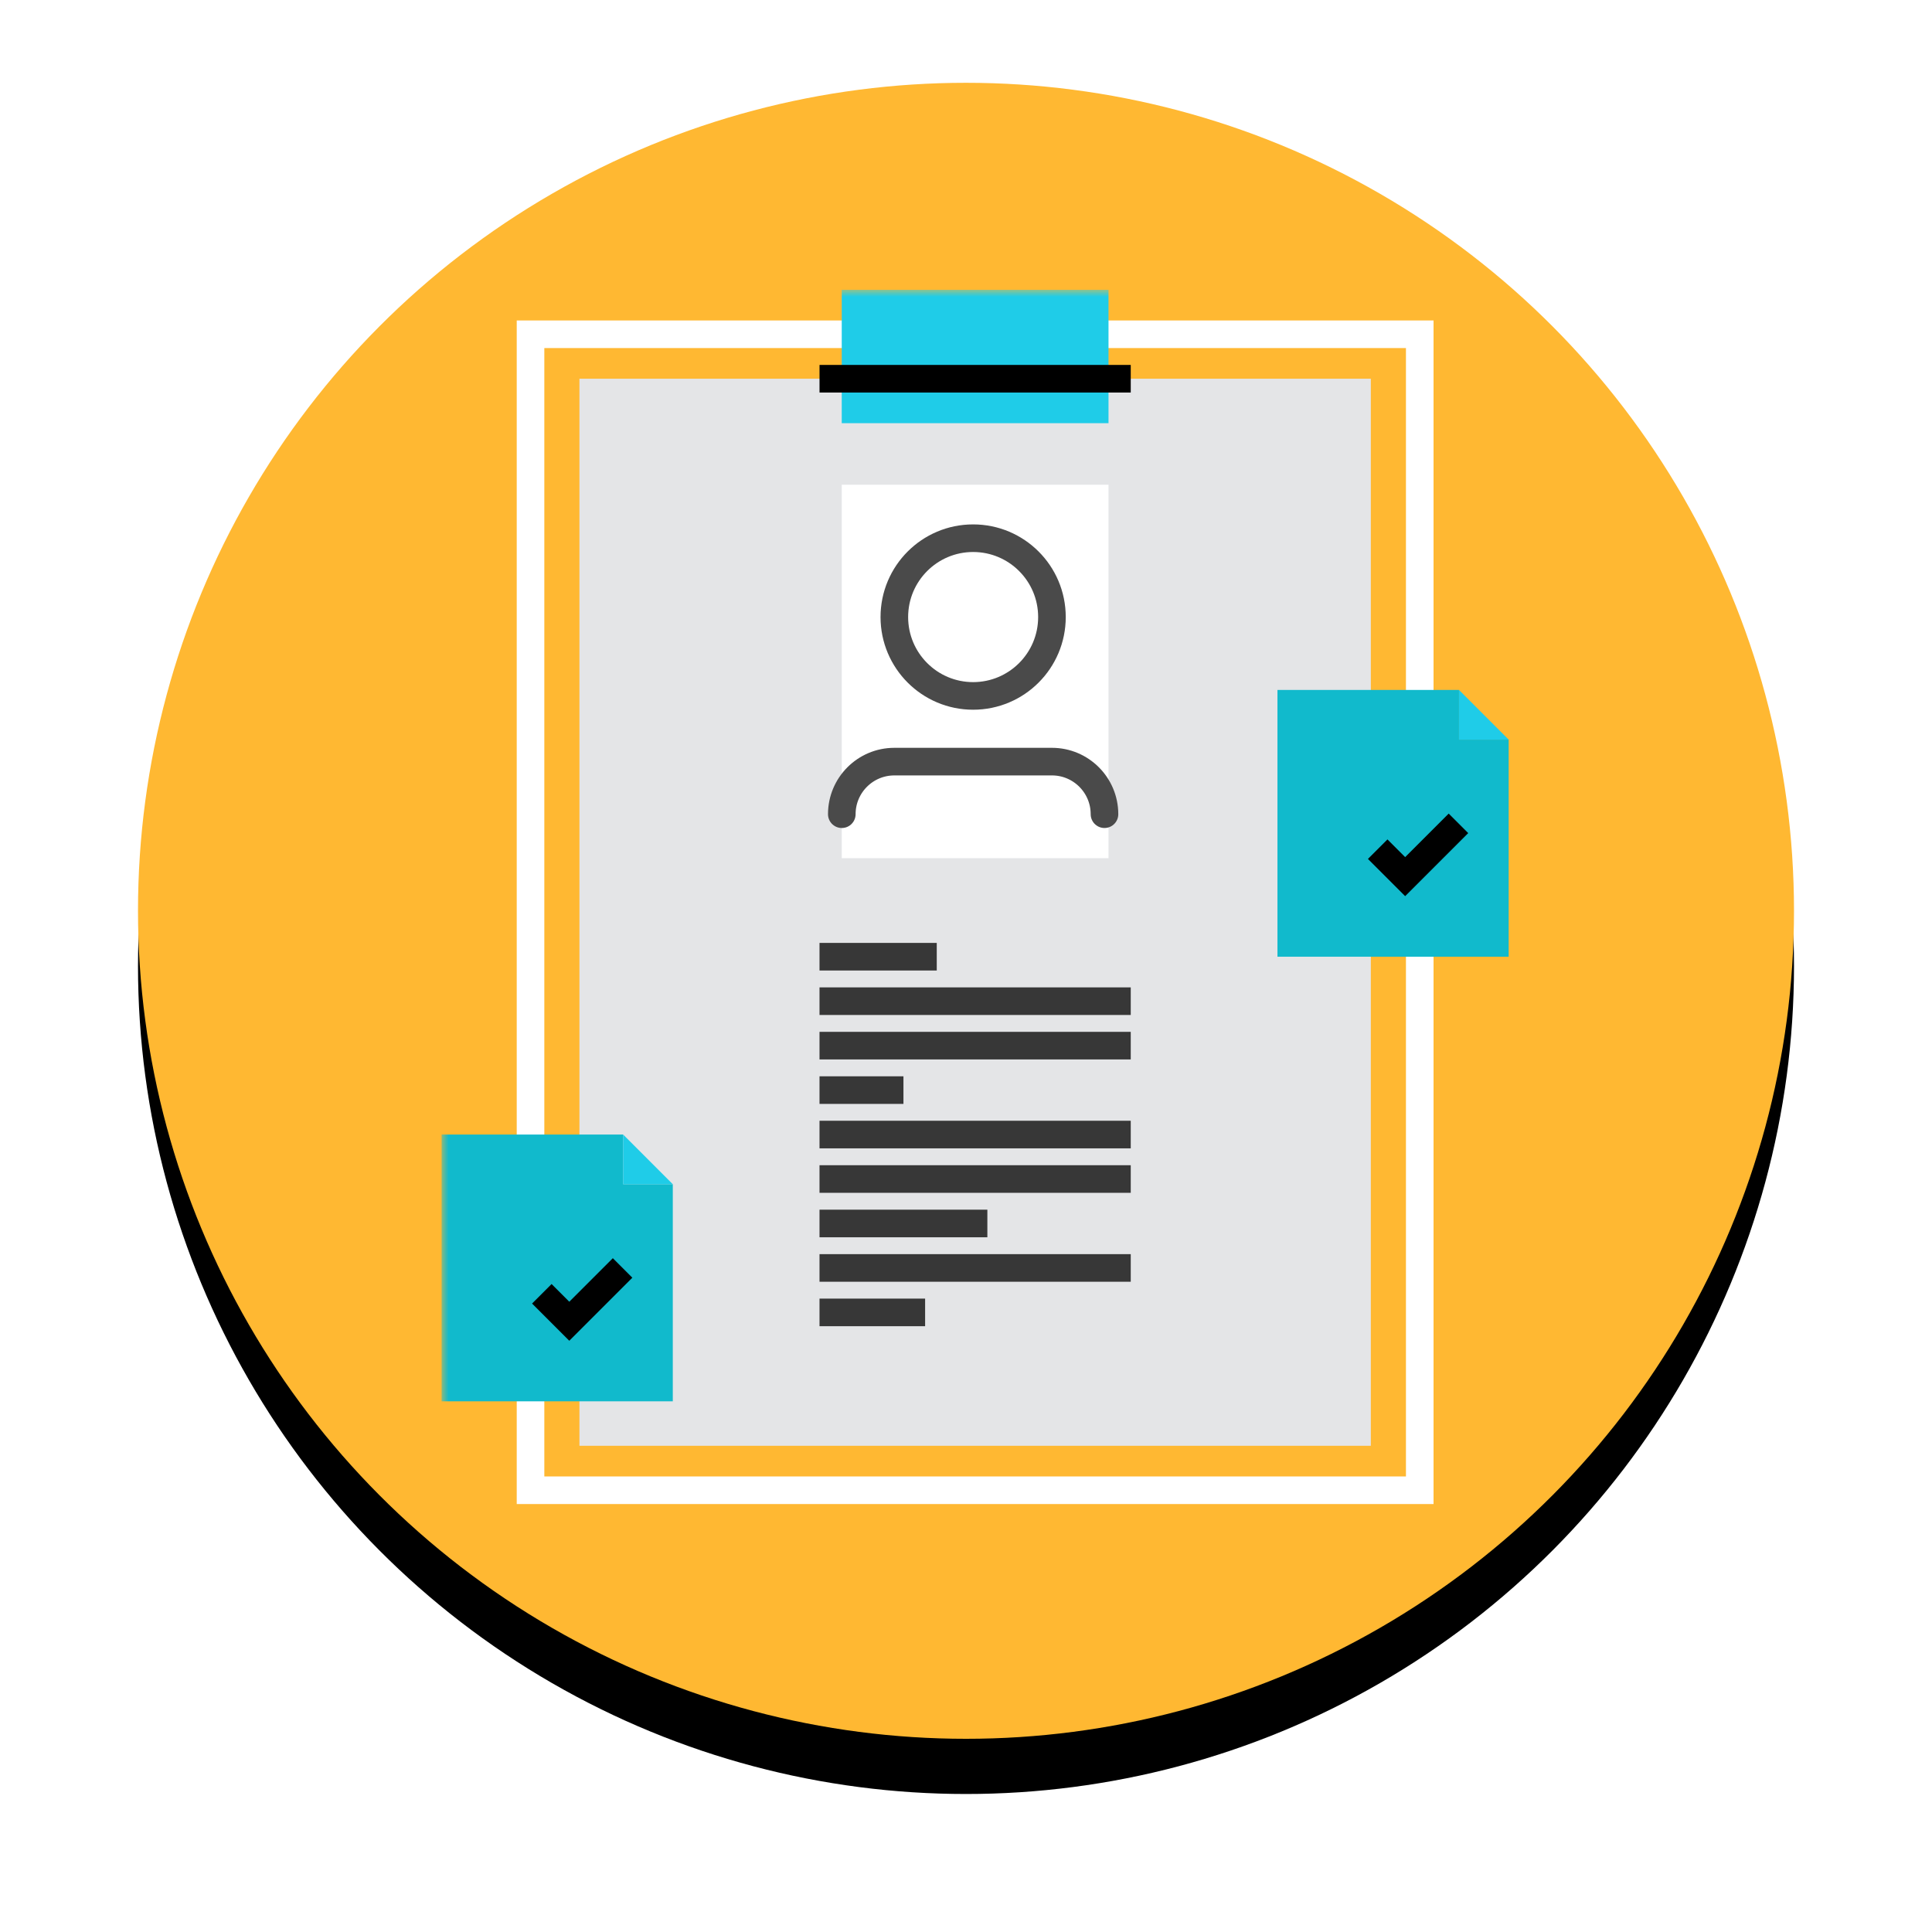 <?xml version="1.0" encoding="UTF-8"?>
<svg width="140px" height="140px" viewBox="0 0 140 140" version="1.1" xmlns="http://www.w3.org/2000/svg" xmlns:xlink="http://www.w3.org/1999/xlink">
    <!-- Generator: Sketch 47.1 (45422) - http://www.bohemiancoding.com/sketch -->
    <title>Group 23</title>
    <desc>Created with Sketch.</desc>
    <defs>
        <circle id="path-1" cx="60" cy="60" r="60"></circle>
        <filter x="-14.2%" y="-10.8%" width="128.3%" height="128.3%" filterUnits="objectBoundingBox" id="filter-2">
            <feOffset dx="0" dy="4" in="SourceAlpha" result="shadowOffsetOuter1"></feOffset>
            <feGaussianBlur stdDeviation="5" in="shadowOffsetOuter1" result="shadowBlurOuter1"></feGaussianBlur>
            <feColorMatrix values="0 0 0 0 0   0 0 0 0 0   0 0 0 0 0  0 0 0 0.2 0" type="matrix" in="shadowBlurOuter1"></feColorMatrix>
        </filter>
        <polygon id="path-3" points="0 87.633 77.323 87.633 77.323 0 0 0"></polygon>
    </defs>
    <g id="Home-desktop" stroke="none" stroke-width="1" fill="none" fill-rule="evenodd">
        <g id="01_home_desktop_inicio_h__salir-registro" transform="translate(-680, -191)">
            <g id="Group-23" transform="translate(690, 197)">
                <g id="Oval-6">
                    <use fill="black" fill-opacity="1" filter="url(#filter-2)" xlink:href="#path-1"></use>
                    <use fill="#FFB832" fill-rule="evenodd" xlink:href="#path-1"></use>
                </g>
                <g id="Page-1" transform="translate(22, 15)">
                    <polygon id="Stroke-1" stroke="#FFFFFF" stroke-width="2" points="6.444 86.989 70.88 86.989 70.88 3.222 6.444 3.222"></polygon>
                    <polygon id="Fill-3" fill="#E4E5E7" points="9.988 83.767 67.336 83.767 67.336 6.444 9.988 6.444"></polygon>
                    <polygon id="Fill-4" fill="#11BACC" points="60.57 28.996 60.57 48.327 77.323 48.327 77.323 32.595 73.725 32.595 73.725 28.996"></polygon>
                    <polygon id="Fill-5" fill="#1FCCE8" points="73.725 32.595 77.324 32.595 73.725 28.996"></polygon>
                    <polygon id="Fill-6" fill="#FFFFFF" points="28.996 41.187 48.327 41.187 48.327 14.124 28.996 14.124"></polygon>
                    <g id="Group-38">
                        <path d="M27.385,48.327 L35.881,48.327" id="Stroke-13" stroke="#373737" stroke-width="2"></path>
                        <path d="M27.385,51.549 L49.938,51.549" id="Stroke-15" stroke="#373737" stroke-width="2"></path>
                        <path d="M27.385,54.771 L49.938,54.771" id="Stroke-17" stroke="#373737" stroke-width="2"></path>
                        <path d="M27.385,57.993 L33.467,57.993" id="Stroke-19" stroke="#373737" stroke-width="2"></path>
                        <path d="M27.385,61.214 L49.938,61.214" id="Stroke-21" stroke="#373737" stroke-width="2"></path>
                        <path d="M27.385,64.436 L49.938,64.436" id="Stroke-23" stroke="#373737" stroke-width="2"></path>
                        <path d="M27.385,67.658 L39.548,67.658" id="Stroke-25" stroke="#373737" stroke-width="2"></path>
                        <path d="M27.385,70.88 L49.938,70.88" id="Stroke-27" stroke="#373737" stroke-width="2"></path>
                        <path d="M27.385,74.102 L35.037,74.102" id="Stroke-29" stroke="#373737" stroke-width="2"></path>
                        <mask id="mask-4" fill="white">
                            <use xlink:href="#path-3"></use>
                        </mask>
                        <g id="Clip-32"></g>
                        <polygon id="Fill-31" fill="#1FCCE8" mask="url(#mask-4)" points="28.996 9.665 48.327 9.665 48.327 0 28.996 0"></polygon>
                        <path d="M27.386,6.444 L49.938,6.444" id="Stroke-33" stroke="#000000" stroke-width="2" mask="url(#mask-4)"></path>
                        <polyline id="Stroke-34" stroke="#000000" stroke-width="2" mask="url(#mask-4)" points="67.833 40.534 69.823 42.524 73.685 38.662"></polyline>
                        <polygon id="Fill-35" fill="#11BACC" mask="url(#mask-4)" points="13.155 61.214 0 61.214 0 80.545 16.753 80.545 16.753 64.813 13.155 64.813"></polygon>
                        <polygon id="Fill-36" fill="#1FCCE8" mask="url(#mask-4)" points="13.155 61.214 13.155 64.813 16.753 64.813"></polygon>
                        <polyline id="Stroke-37" stroke="#000000" stroke-width="2" mask="url(#mask-4)" points="7.263 72.752 9.253 74.742 13.115 70.88"></polyline>
                    </g>
                </g>
                <g id="Icon" transform="translate(51, 33)" stroke-linecap="round" stroke-width="2" stroke="#4A4A4A" stroke-linejoin="round">
                    <g id="Group-5">
                        <path d="M0,20 L0,20 C0,17.896 1.705,16.19 3.807,16.19 L15.228,16.19 C17.33,16.19 19.035,17.896 19.035,20 L19.035,20" id="Stroke-1"></path>
                        <path d="M15.228,5.714 C15.228,8.87 12.672,11.429 9.517,11.429 C6.363,11.429 3.807,8.87 3.807,5.714 C3.807,2.558 6.363,0 9.517,0 C12.672,0 15.228,2.558 15.228,5.714 L15.228,5.714 Z" id="Stroke-3"></path>
                    </g>
                </g>
            </g>
        </g>
    </g>
</svg>